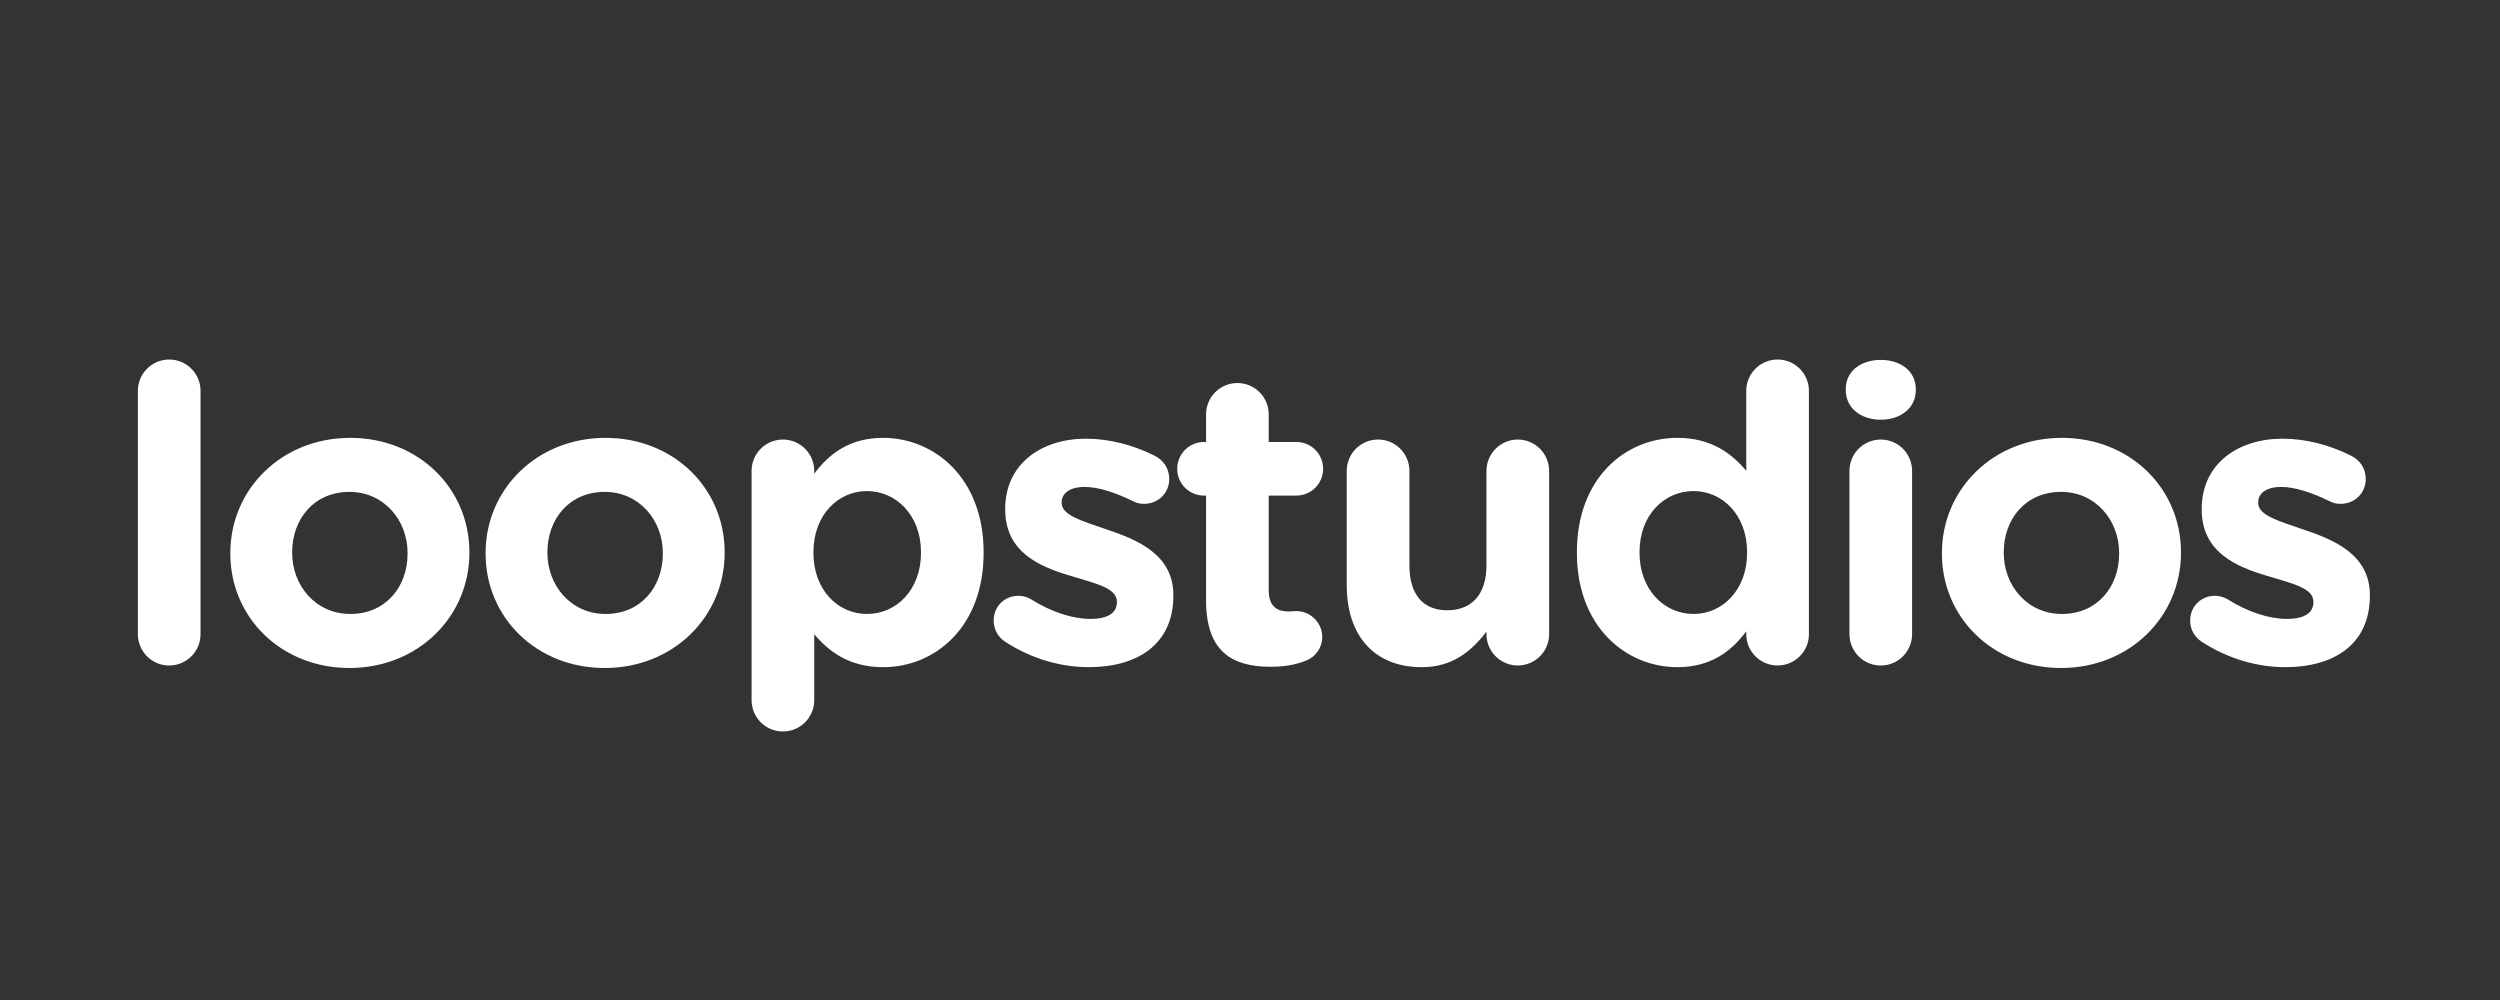 <?xml version="1.0" encoding="UTF-8" standalone="no" ?>
<!DOCTYPE svg PUBLIC "-//W3C//DTD SVG 1.1//EN" "http://www.w3.org/Graphics/SVG/1.1/DTD/svg11.dtd">
<svg xmlns="http://www.w3.org/2000/svg" xmlns:xlink="http://www.w3.org/1999/xlink" version="1.1" width="200" height="80" viewBox="0 0 200 80" xml:space="preserve">
<rect x="0" y="0" width="200" height="80" fill="#333333" stroke="none"/>
<desc>Created with Fabric.js 4.2.0</desc>
<defs>
</defs>
<g transform="matrix(1 0 0 1 100 40)" id="8e56892d-d729-4093-801d-e375da6ce665"  >
<rect style="stroke: none; stroke-width: 1; stroke-dasharray: none; stroke-linecap: butt; stroke-dashoffset: 0; stroke-linejoin: miter; stroke-miterlimit: 4; fill: rgb(255,255,255); fill-opacity: 0; fill-rule: nonzero; opacity: 1;" vector-effect="non-scaling-stroke"  x="-100" y="-40" rx="0" ry="0" width="200" height="80" />
</g>
<g transform="matrix(Infinity NaN NaN Infinity 0 0)" id="c4d3950e-c0f7-462e-b7c4-3aeb9db5d12e"  >
</g>
<g transform="matrix(0.93 0 0 0.93 100.31 43.64)" id="12a9eb00-6575-4779-b55f-2cd0eccc0d72"  >
<path style="stroke: rgb(0,0,0); stroke-width: 0; stroke-dasharray: none; stroke-linecap: butt; stroke-dashoffset: 0; stroke-linejoin: miter; stroke-miterlimit: 4; fill: rgb(255,255,255); fill-rule: nonzero; opacity: 1;" vector-effect="non-scaling-stroke"  transform=" translate(-96, -16)" d="M 2.694 26.324 C 3.409 26.324 4.095 26.04 4.601 25.534 C 5.106 25.028 5.39 24.342 5.389 23.627 L 5.389 2.697 C 5.389 1.209 4.183 0.002 2.694 0.002 C 1.206 0.002 -1.7763568394002505e-15 1.209 -1.7763568394002505e-15 2.697 L -8.881784197001252e-16 23.627 C -0.001 24.342 0.283 25.028 0.788 25.534 C 1.293 26.04 1.979 26.324 2.694 26.324 z M 18.2 26.537 C 24.12 26.537 28.517 22.102 28.517 16.639 L 28.517 16.568 C 28.517 11.104 24.157 6.741 18.271 6.741 C 12.351 6.741 7.954 11.175 7.954 16.639 L 7.954 16.709 C 7.954 22.173 12.315 26.537 18.2 26.537 z M 18.271 21.889 C 15.293 21.889 13.272 19.441 13.272 16.639 L 13.272 16.568 C 13.272 13.765 15.116 11.388 18.2 11.388 C 21.178 11.388 23.2 13.836 23.2 16.638 L 23.2 16.71 C 23.2 19.512 21.356 21.89 18.271 21.89 z M 40.158 26.537 C 46.079 26.537 50.475 22.102 50.475 16.639 L 50.475 16.568 C 50.475 11.104 46.115 6.741 40.229 6.741 C 34.309 6.741 29.912 11.175 29.912 16.639 L 29.912 16.709 C 29.912 22.173 34.273 26.537 40.158 26.537 z M 40.229 21.889 C 37.251 21.889 35.23 19.441 35.23 16.639 L 35.23 16.568 C 35.23 13.765 37.074 11.388 40.158 11.388 C 43.137 11.388 45.158 13.836 45.158 16.638 L 45.158 16.71 C 45.158 19.512 43.314 21.89 40.229 21.89 z M 55.487 32 C 56.202 32 56.887 31.716 57.393 31.21 C 57.898 30.705 58.182 30.019 58.181 29.304 L 58.181 23.627 C 59.458 25.153 61.231 26.466 64.102 26.466 C 68.605 26.466 72.752 22.989 72.752 16.639 L 72.752 16.568 C 72.752 10.218 68.534 6.741 64.102 6.741 C 61.302 6.741 59.493 8.053 58.182 9.827 L 58.182 9.58 C 58.182 8.092 56.975 6.885 55.487 6.885 C 53.999 6.885 52.792 8.092 52.792 9.58 L 52.792 29.305 C 52.792 30.02 53.076 30.706 53.581 31.211 C 54.087 31.717 54.773 32.001 55.488 32 z M 62.719 21.89 C 60.202 21.89 58.111 19.796 58.111 16.639 L 58.111 16.568 C 58.111 13.41 60.202 11.318 62.719 11.318 C 65.237 11.318 67.364 13.41 67.364 16.568 L 67.364 16.638 C 67.364 19.831 65.237 21.889 62.719 21.889 z M 81.806 26.466 C 85.919 26.466 89.074 24.55 89.074 20.328 L 89.074 20.258 C 89.074 16.78 85.99 15.503 83.331 14.616 C 81.274 13.906 79.466 13.41 79.466 12.346 L 79.466 12.275 C 79.466 11.53 80.14 10.962 81.451 10.962 C 82.586 10.962 84.04 11.424 85.564 12.169 C 85.919 12.346 86.167 12.417 86.557 12.417 C 87.762 12.417 88.719 11.494 88.719 10.288 C 88.719 9.366 88.223 8.656 87.443 8.266 C 85.6 7.344 83.543 6.812 81.558 6.812 C 77.728 6.812 74.609 8.976 74.609 12.842 L 74.609 12.914 C 74.609 16.604 77.623 17.844 80.282 18.625 C 82.373 19.264 84.217 19.655 84.217 20.825 L 84.217 20.895 C 84.217 21.747 83.507 22.315 81.947 22.315 C 80.423 22.315 78.615 21.747 76.807 20.612 C 76.485 20.423 76.117 20.325 75.743 20.328 C 74.538 20.328 73.616 21.251 73.616 22.457 C 73.616 23.308 74.077 23.947 74.644 24.302 C 76.949 25.792 79.466 26.466 81.806 26.466 z M 97.418 26.43 C 98.588 26.43 99.51 26.288 100.503 25.898 C 101.332 25.568 101.878 24.768 101.885 23.876 C 101.878 22.645 100.883 21.649 99.652 21.641 C 99.545 21.641 99.191 21.676 99.014 21.676 C 97.808 21.676 97.276 21.073 97.276 19.831 L 97.276 11.707 L 99.652 11.707 C 100.264 11.708 100.851 11.465 101.283 11.033 C 101.715 10.6 101.958 10.013 101.956 9.401 C 101.958 8.789 101.715 8.202 101.283 7.769 C 100.851 7.337 100.264 7.094 99.652 7.095 L 97.276 7.095 L 97.276 4.718 C 97.276 3.23 96.07 2.024 94.581 2.024 C 93.093 2.024 91.887 3.23 91.887 4.718 L 91.887 7.095 L 91.71 7.095 C 91.098 7.094 90.511 7.337 90.079 7.769 C 89.647 8.202 89.404 8.789 89.406 9.401 C 89.404 10.013 89.647 10.6 90.079 11.033 C 90.511 11.465 91.098 11.708 91.71 11.707 L 91.887 11.707 L 91.887 20.718 C 91.887 25.118 94.121 26.43 97.418 26.43 z M 110.442 26.466 C 113.172 26.466 114.767 25.011 116.008 23.415 L 116.008 23.627 C 116.008 25.115 117.215 26.322 118.703 26.322 C 120.191 26.322 121.398 25.115 121.398 23.627 L 121.398 9.58 C 121.398 8.092 120.191 6.885 118.703 6.885 C 117.215 6.885 116.008 8.092 116.008 9.58 L 116.008 17.704 C 116.008 20.258 114.697 21.571 112.64 21.571 C 110.584 21.571 109.379 20.258 109.379 17.704 L 109.379 9.579 C 109.379 8.091 108.172 6.884 106.684 6.884 C 105.196 6.884 103.989 8.091 103.989 9.579 L 103.989 19.406 C 103.989 23.769 106.365 26.466 110.442 26.466 z M 132.436 26.466 C 135.236 26.466 137.045 25.153 138.356 23.379 L 138.356 23.627 C 138.356 25.115 139.563 26.322 141.051 26.322 C 142.539 26.322 143.746 25.115 143.746 23.627 L 143.746 2.697 C 143.746 1.209 142.539 0.002 141.051 0.002 C 139.563 0.002 138.356 1.209 138.356 2.697 L 138.356 9.579 C 137.08 8.053 135.308 6.741 132.436 6.741 C 127.933 6.741 123.786 10.217 123.786 16.568 L 123.786 16.638 C 123.786 22.988 128.004 26.466 132.436 26.466 z M 133.819 21.889 C 131.301 21.889 129.174 19.796 129.174 16.639 L 129.174 16.568 C 129.174 13.375 131.301 11.318 133.819 11.318 C 136.336 11.318 138.427 13.41 138.427 16.568 L 138.427 16.638 C 138.427 19.796 136.336 21.889 133.819 21.889 z M 149.927 5.179 C 151.629 5.179 152.941 4.186 152.941 2.625 L 152.941 2.555 C 152.941 0.993 151.629 0.035 149.927 0.035 C 148.225 0.035 146.914 0.993 146.914 2.555 L 146.914 2.625 C 146.914 4.186 148.225 5.18 149.927 5.18 z M 149.927 26.324 C 150.642 26.324 151.328 26.04 151.833 25.534 C 152.338 25.028 152.622 24.342 152.621 23.627 L 152.621 9.58 C 152.621 8.092 151.415 6.886 149.927 6.886 C 148.439 6.886 147.233 8.092 147.233 9.58 L 147.233 23.628 C 147.232 24.343 147.516 25.029 148.021 25.535 C 148.526 26.041 149.212 26.325 149.927 26.325 z M 165.433 26.537 C 171.353 26.537 175.75 22.102 175.75 16.639 L 175.75 16.568 C 175.75 11.104 171.389 6.741 165.504 6.741 C 159.583 6.741 155.187 11.175 155.187 16.639 L 155.187 16.709 C 155.187 22.173 159.547 26.537 165.433 26.537 z M 165.503 21.889 C 162.526 21.889 160.505 19.441 160.505 16.639 L 160.505 16.568 C 160.505 13.765 162.348 11.388 165.433 11.388 C 168.411 11.388 170.432 13.836 170.432 16.638 L 170.432 16.71 C 170.432 19.512 168.588 21.89 165.504 21.89 z M 184.733 26.466 C 188.845 26.466 192 24.55 192 20.328 L 192 20.258 C 192 16.78 188.916 15.503 186.257 14.616 C 184.2 13.906 182.392 13.41 182.392 12.346 L 182.392 12.275 C 182.392 11.53 183.066 10.962 184.378 10.962 C 185.512 10.962 186.966 11.424 188.49 12.169 C 188.845 12.346 189.093 12.417 189.483 12.417 C 190.688 12.417 191.645 11.494 191.645 10.288 C 191.645 9.366 191.149 8.656 190.369 8.266 C 188.526 7.344 186.469 6.812 184.484 6.812 C 180.654 6.812 177.535 8.976 177.535 12.842 L 177.535 12.914 C 177.535 16.604 180.549 17.844 183.208 18.625 C 185.299 19.264 187.143 19.655 187.143 20.825 L 187.143 20.895 C 187.143 21.747 186.433 22.315 184.873 22.315 C 183.349 22.315 181.541 21.747 179.733 20.612 C 179.411 20.423 179.043 20.325 178.67 20.328 C 177.464 20.328 176.542 21.251 176.542 22.457 C 176.542 23.308 177.003 23.947 177.57 24.302 C 179.875 25.792 182.392 26.466 184.732 26.466 z" stroke-linecap="round" />
</g>
</svg>